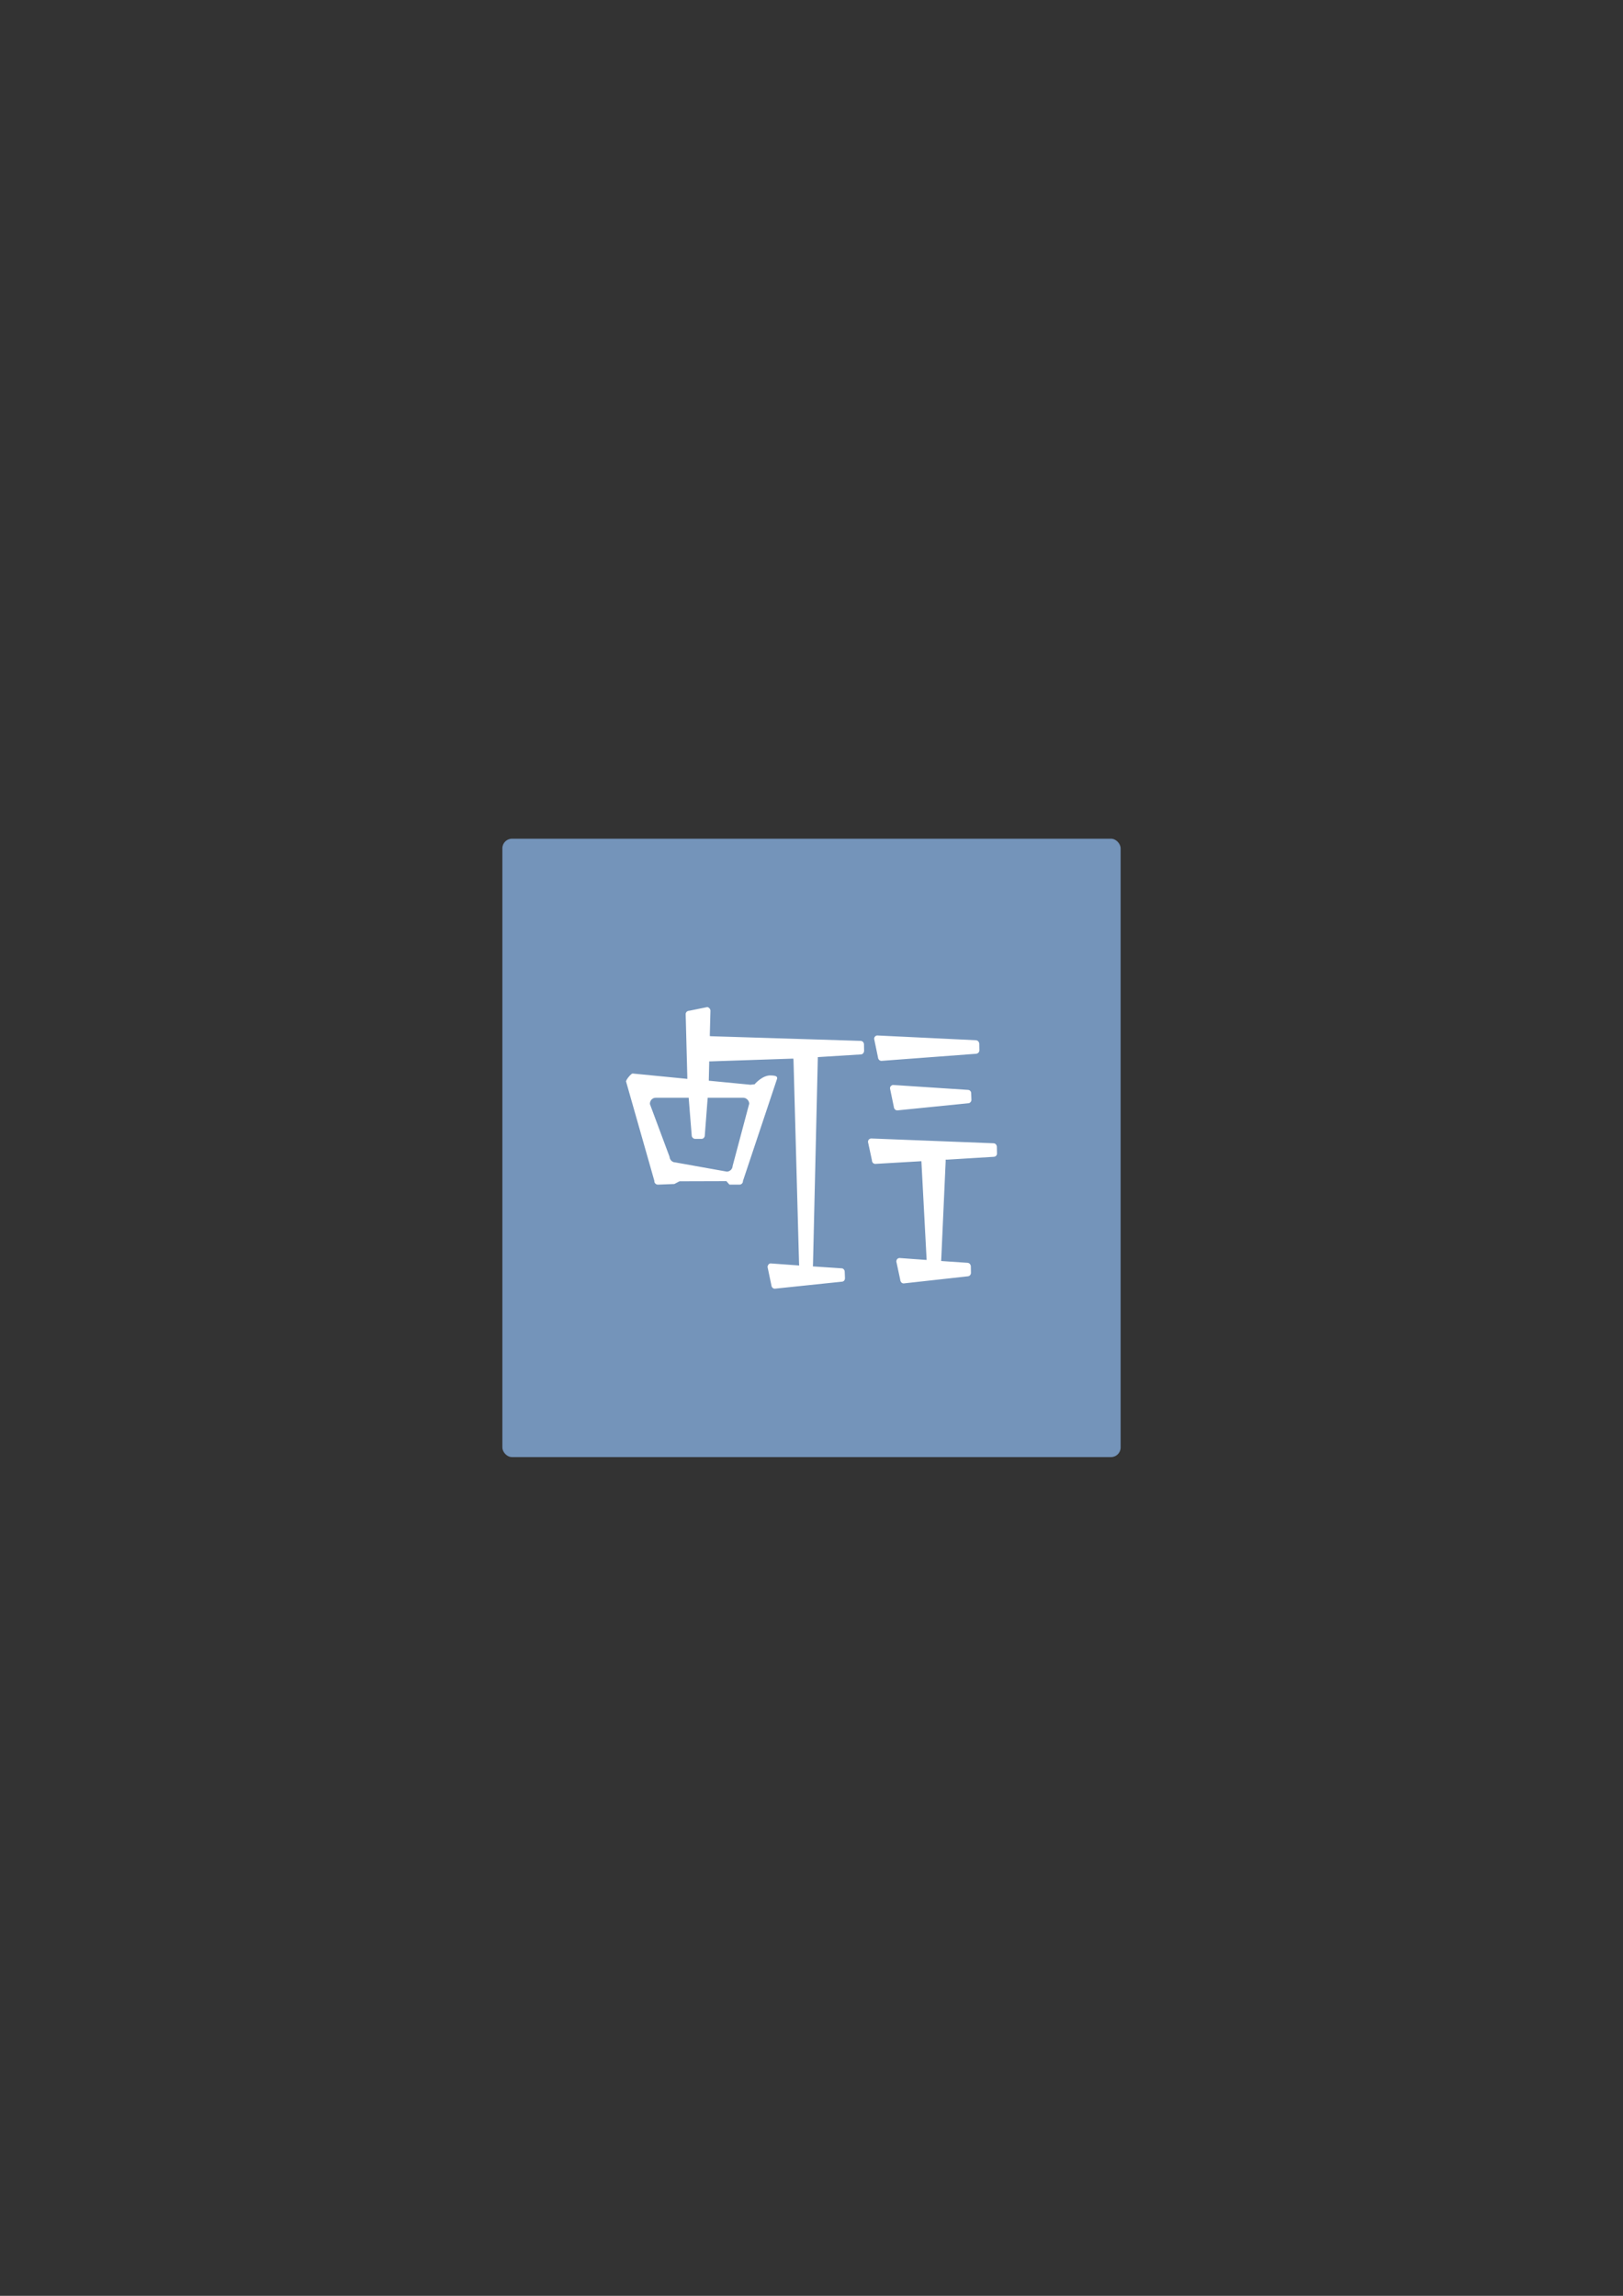 <?xml version="1.0" encoding="UTF-8" standalone="no"?>
<!-- Created with Inkscape (http://www.inkscape.org/) -->

<svg
   width="210mm"
   height="297mm"
   viewBox="0 0 210 297"
   version="1.1"
   id="svg1"
   inkscape:version="1.3.2 (091e20ef0f, 2023-11-25)"
   sodipodi:docname="fwew.svg"
   inkscape:export-filename="favicon.png"
   inkscape:export-xdpi="15.240001"
   inkscape:export-ydpi="15.240001"
   xmlns:inkscape="http://www.inkscape.org/namespaces/inkscape"
   xmlns:sodipodi="http://sodipodi.sourceforge.net/DTD/sodipodi-0.dtd"
   xmlns="http://www.w3.org/2000/svg"
   xmlns:svg="http://www.w3.org/2000/svg">
  <rect x="0" y="0" width="210" height="297" fill="#333333" stroke="none"/>
  <sodipodi:namedview
     id="namedview1"
     pagecolor="#505050"
     bordercolor="#eeeeee"
     borderopacity="1"
     inkscape:showpageshadow="0"
     inkscape:pageopacity="0"
     inkscape:pagecheckerboard="0"
     inkscape:deskcolor="#505050"
     inkscape:document-units="mm"
     inkscape:zoom="0.93198951"
     inkscape:cx="411.48532"
     inkscape:cy="655.58678"
     inkscape:window-width="1440"
     inkscape:window-height="834"
     inkscape:window-x="0"
     inkscape:window-y="0"
     inkscape:window-maximized="1"
     inkscape:current-layer="layer3"
     showgrid="false" />
  <defs
     id="defs1">
    <rect
       x="152.018"
       y="393.682"
       width="605.552"
       height="413.411"
       id="rect1" />
  </defs>
  <g
     inkscape:groupmode="layer"
     id="layer3"
     inkscape:label="Layer 3"
     style="display:inline">
    <rect
       style="stroke-width:0.331;fill-opacity:1;fill:#7494ba;"
       id="rect2"
       width="80"
       height="80"
       x="65"
       y="108.5"
       rx="1.25"
       ry="1.25"
       inkscape:export-filename="../Code/fwedit/public/favicon.ico"
       inkscape:export-xdpi="162.56001"
       inkscape:export-ydpi="162.56001" />
  </g>
  <g
     inkscape:groupmode="layer"
     id="layer2"
     inkscape:label="Layer 2"
     transform="translate(-12.952,-12.952)">
    <circle
       style="stroke-width:0.444;fill-opacity:1;fill:#7494ba;display:inline;"
       id="path1"
       cx="117.952"
       cy="161.452"
       r="32"
       inkscape:export-filename="../Code/forks/corscheid/fwew-react/assets/images/icon.png"
       inkscape:export-xdpi="406.39999"
       inkscape:export-ydpi="406.39999" />
  </g>
  <g
     inkscape:label="Layer 1"
     inkscape:groupmode="layer"
     id="layer1">
    <path
       style="stroke-width:0.396;fill-opacity:1;fill:#ffffff;white-space:pre;-inkscape-font-specification:'Eoio, Normal';font-family:Eoio;font-size:85.333px;"
       d="m 91.795,142.011 h 4.38 c 0.391,0 0.765,0.367 0.765,0.767 v 0.033 l -0.016,0.034 -2.133,8.006 c -0.016,0.4 -0.358,0.717 -0.749,0.717 l -6.708,-1.201 c -0.342,0 -0.684,-0.334 -0.7,-0.717 l -2.524,-6.772 -0.016,-0.05 v -0.05 c 0,-0.4 0.309,-0.767 0.749,-0.767 h 4.022 0.244 l 0.016,0.217 0.374,4.654 c 0,0.25 0.228,0.45 0.456,0.45 h 0.814 c 0.228,0 0.423,-0.2 0.423,-0.434 l 0.358,-4.67 0.016,-0.217 z m 20.011,-6.072 -0.016,-0.834 c 0,-0.234 -0.195,-0.45 -0.423,-0.45 l -19.294,-0.601 -0.228,-0.017 v -0.217 l 0.081,-3.069 c 0,-0.217 -0.195,-0.45 -0.423,-0.467 l -2.296,0.467 c -0.277,0 -0.488,0.2 -0.488,0.434 l 0.212,8.107 v 0.284 l -0.277,-0.033 -6.806,-0.667 c -0.179,0 -0.814,0.751 -0.847,1.017 l 3.663,12.86 v 0.033 0.033 c 0,0.234 0.228,0.434 0.456,0.434 l 2.133,-0.083 0.635,-0.334 0.049,-0.017 h 0.065 l 5.894,-0.017 h 0.098 l 0.065,0.083 0.326,0.367 h 1.303 c 0.228,0 0.44,-0.2 0.44,-0.434 v -0.05 l 0.016,-0.033 4.412,-13.211 c 0,-0.25 -0.065,-0.384 -0.896,-0.4 -1.009,0 -1.938,1.051 -1.954,1.068 l -0.049,0.067 -0.082,0.017 -0.456,0.05 -0.016,0.017 -0.033,-0.017 -5.161,-0.5 -0.195,-0.017 v -0.234 l 0.049,-2.052 v -0.217 h 0.212 l 10.437,-0.35 h 0.244 l 0.016,0.25 0.716,26.221 0.016,0.284 -0.261,-0.017 -3.436,-0.25 c -0.212,0 -0.391,0.234 -0.391,0.467 l 0.488,2.335 c 0.016,0.267 0.212,0.467 0.44,0.467 l 8.646,-0.901 c 0.13,0 0.244,-0.05 0.326,-0.134 0.082,-0.083 0.114,-0.217 0.114,-0.334 l -0.032,-0.817 c 0,-0.234 -0.179,-0.45 -0.407,-0.45 l -3.501,-0.234 -0.212,-0.017 0.016,-0.234 0.619,-26.621 V 136.757 l 0.228,-0.017 5.357,-0.334 c 0.228,0 0.407,-0.234 0.407,-0.467 z m 14.458,-1.368 -12.749,-0.617 h -0.016 c -0.098,0 -0.195,0.05 -0.277,0.134 -0.082,0.083 -0.114,0.183 -0.114,0.3 0,0.017 0,0.017 0,0.017 l 0.488,2.352 c 0.016,0.284 0.212,0.484 0.456,0.484 l 12.228,-0.917 c 0.244,-0.017 0.44,-0.2 0.44,-0.45 v 0 l -0.016,-0.867 c -0.016,-0.234 -0.212,-0.434 -0.44,-0.434 z m -1.026,6.422 -9.672,-0.634 c 0,0 0,0 -0.016,0 -0.098,0 -0.195,0.067 -0.277,0.134 -0.082,0.083 -0.114,0.2 -0.114,0.317 0,0 0,0 0,0 l 0.488,2.352 c 0.016,0.284 0.212,0.484 0.456,0.484 l 9.134,-0.917 c 0.146,0 0.244,-0.05 0.326,-0.134 0.082,-0.083 0.13,-0.2 0.13,-0.3 v -0.017 l -0.032,-0.851 c 0,-0.25 -0.195,-0.434 -0.423,-0.434 z m 3.761,8.207 -0.016,-0.851 c -0.016,-0.25 -0.195,-0.45 -0.44,-0.45 L 112.734,147.282 c -0.114,0 -0.228,0.05 -0.309,0.134 -0.082,0.083 -0.114,0.2 -0.114,0.317 0,0 0,0 0,0 l 0.505,2.352 c 0,0.284 0.195,0.484 0.44,0.484 l 5.715,-0.334 0.244,-0.017 0.016,0.234 0.651,12.26 0.016,0.284 -0.26,-0.017 -3.256,-0.234 c -0.098,0 -0.212,0.05 -0.293,0.134 -0.065,0.083 -0.114,0.2 -0.114,0.317 0,0 0,0 0,0 l 0.505,2.352 c 0.016,0.284 0.212,0.484 0.44,0.484 l 8.271,-0.917 c 0.244,0 0.44,-0.2 0.44,-0.45 v 0 l -0.016,-0.851 c -0.016,-0.25 -0.212,-0.45 -0.44,-0.45 l -3.175,-0.217 -0.228,-0.017 0.016,-0.233 0.57,-12.643 v -0.234 h 0.212 l 5.992,-0.367 c 0.13,0 0.244,-0.05 0.326,-0.134 0.082,-0.083 0.114,-0.2 0.114,-0.317 z"
       id="text1"
       aria-label="FWEW"
       inkscape:export-filename="fwedit.svg"
       inkscape:export-xdpi="107.07196"
       inkscape:export-ydpi="107.07196" />
  </g>
</svg>
